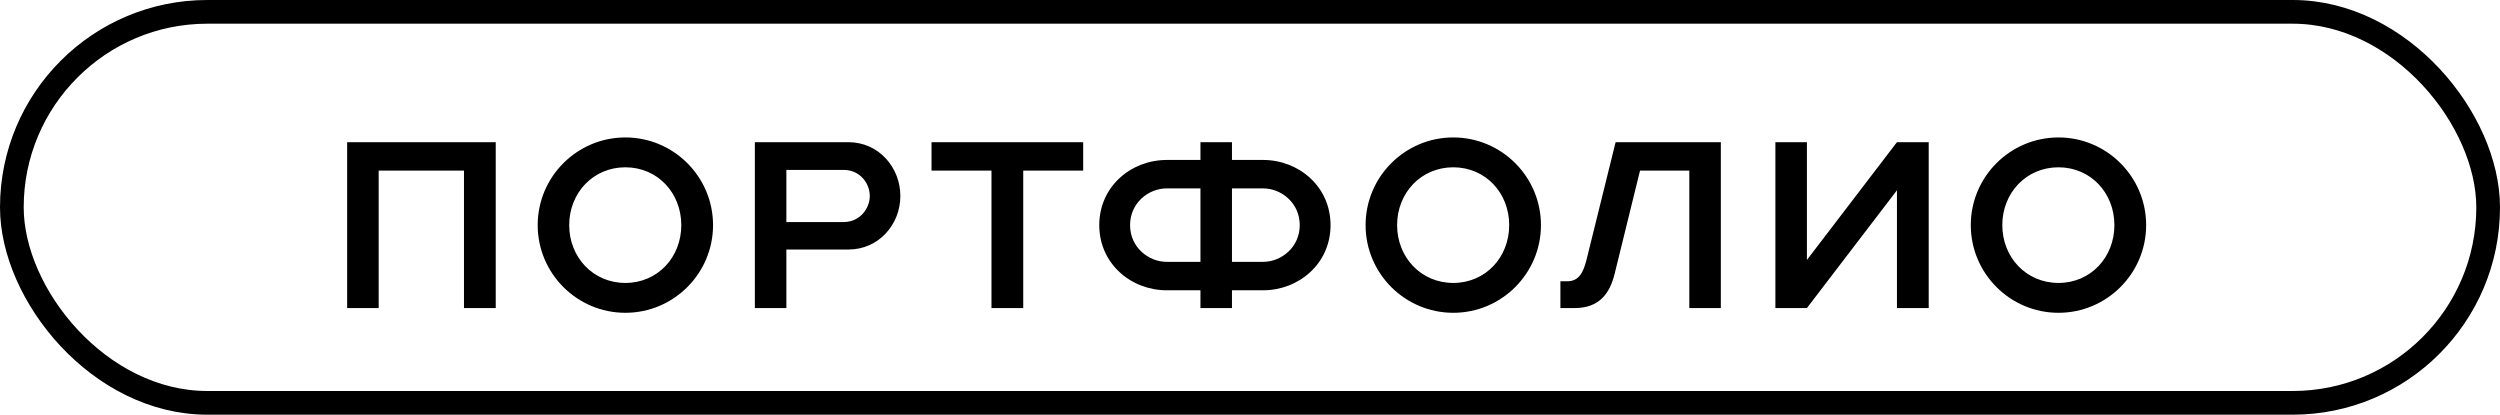 <svg width="211" height="35" viewBox="0 0 211 35" fill="none" xmlns="http://www.w3.org/2000/svg">
<path d="M29.3 26V12H41.84V26H39.16V14.4H31.96V26H29.3ZM52.781 26.4C48.701 26.4 45.381 23.08 45.381 19C45.381 14.92 48.701 11.6 52.781 11.6C56.861 11.6 60.181 14.92 60.181 19C60.181 23.08 56.861 26.4 52.781 26.4ZM48.041 19C48.041 21.72 50.061 23.88 52.781 23.88C55.501 23.88 57.501 21.72 57.501 19C57.501 16.28 55.501 14.12 52.781 14.12C50.061 14.12 48.041 16.28 48.041 19ZM71.61 21.06H66.37V26H63.71V12H71.61C74.15 12 75.99 14.12 75.99 16.54C75.99 18.96 74.15 21.06 71.61 21.06ZM71.21 18.74C72.57 18.74 73.41 17.6 73.41 16.54C73.41 15.46 72.57 14.34 71.21 14.34H66.37V18.74H71.21ZM83.681 26V14.4H78.621V12H91.421V14.4H86.361V26H83.681ZM101.318 26V24.5H98.478C95.438 24.5 92.778 22.24 92.778 19C92.778 15.76 95.438 13.5 98.478 13.5H101.318V12H103.978V13.5H106.598C109.638 13.5 112.298 15.76 112.298 19C112.298 22.24 109.638 24.5 106.598 24.5H103.978V26H101.318ZM98.478 15.9C96.918 15.9 95.378 17.14 95.378 19C95.378 20.86 96.918 22.1 98.478 22.1H101.318V15.9H98.478ZM106.598 15.9H103.978V22.1H106.598C108.158 22.1 109.698 20.86 109.698 19C109.698 17.14 108.158 15.9 106.598 15.9ZM122.656 26.4C118.576 26.4 115.256 23.08 115.256 19C115.256 14.92 118.576 11.6 122.656 11.6C126.736 11.6 130.056 14.92 130.056 19C130.056 23.08 126.736 26.4 122.656 26.4ZM117.916 19C117.916 21.72 119.936 23.88 122.656 23.88C125.376 23.88 127.376 21.72 127.376 19C127.376 16.28 125.376 14.12 122.656 14.12C119.936 14.12 117.916 16.28 117.916 19ZM131.698 26V23.74H132.278C133.278 23.74 133.638 22.96 133.898 21.94L136.358 12H145.238V26H142.578V14.4H138.418L136.278 23.1C135.858 24.8 134.958 26 132.898 26H131.698ZM149.843 26V12H152.503V21.94L160.103 12H162.783V26H160.103V16.06L152.503 26H149.843ZM173.735 26.4C169.655 26.4 166.335 23.08 166.335 19C166.335 14.92 169.655 11.6 173.735 11.6C177.815 11.6 181.135 14.92 181.135 19C181.135 23.08 177.815 26.4 173.735 26.4ZM168.995 19C168.995 21.72 171.015 23.88 173.735 23.88C176.455 23.88 178.455 21.72 178.455 19C178.455 16.28 176.455 14.12 173.735 14.12C171.015 14.12 168.995 16.28 168.995 19Z" fill="black"/>
<rect x="1" y="1" width="209" height="33" rx="16.5" stroke="black" stroke-width="2"/>
</svg>
